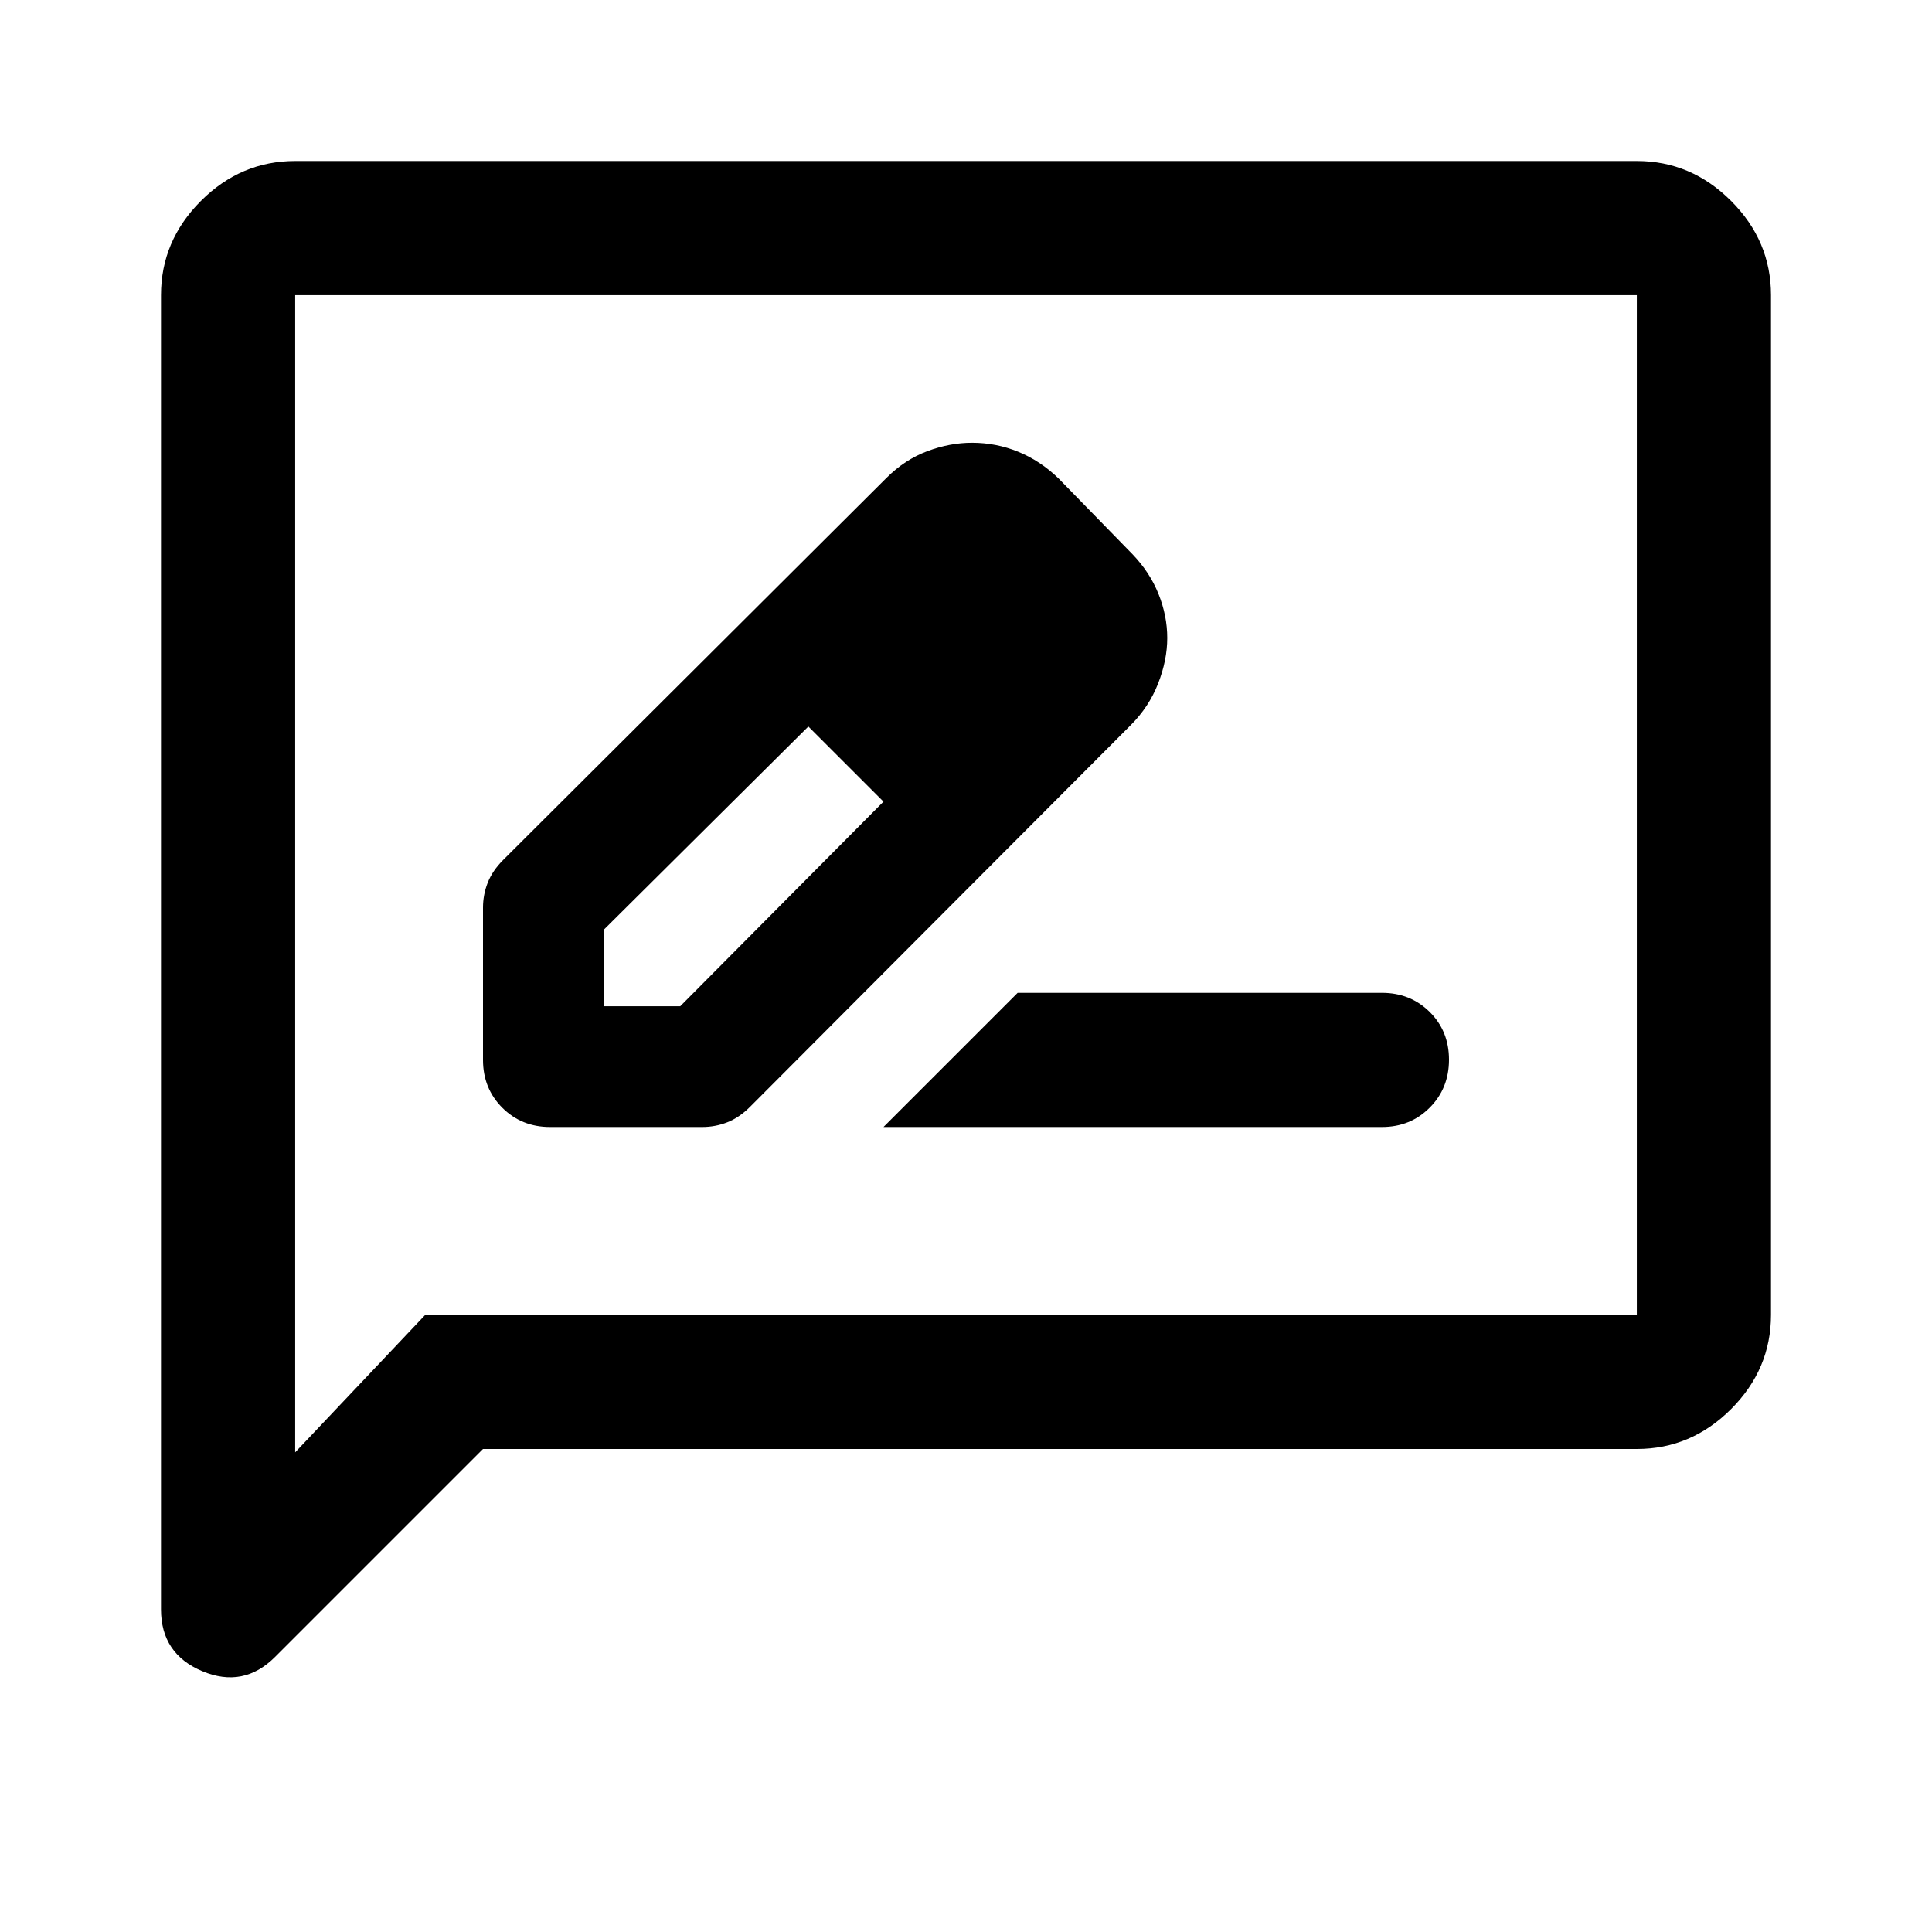 <svg xmlns="http://www.w3.org/2000/svg" height="40" viewBox="0 -960 960 960" width="40"><path d="M273.33-400H349q6.38 0 12.36-2.33 5.97-2.34 11.31-7.67l189.21-189.71q9.06-9.08 13.59-20.69Q580-632 580-643q0-11-4.33-21.83-4.34-10.84-13-19.84l-36.54-37.46Q517-731 506-735.5q-11-4.5-23-4.5-11 0-22.17 4.17-11.16 4.16-20.29 13.25L250-532.67q-5.33 5.34-7.67 11.31Q240-515.38 240-509v75.67q0 14.16 9.58 23.75 9.59 9.58 23.75 9.58ZM520-643l-37-37 37 37ZM300-460v-38l101.67-101L421-581l18 19.33L338-460h-38Zm121-121 18 19.33L401.67-599 421-581Zm18 181h247.67q14.16 0 23.75-9.62 9.58-9.61 9.58-23.83 0-14.22-9.58-23.72-9.59-9.5-23.75-9.5h-181L439-400ZM240-240 136.67-136.67Q121-121 100.5-129.6 80-138.21 80-160.33v-653q0-27 19.83-46.84Q119.67-880 146.67-880h666.66q27 0 46.84 19.83Q880-840.33 880-813.33v506.66q0 27-19.83 46.84Q840.33-240 813.33-240H240Zm-28.67-66.67h602v-506.66H146.67v575l64.66-68.34Zm-64.66 0v-506.66 506.66Z"/></svg>